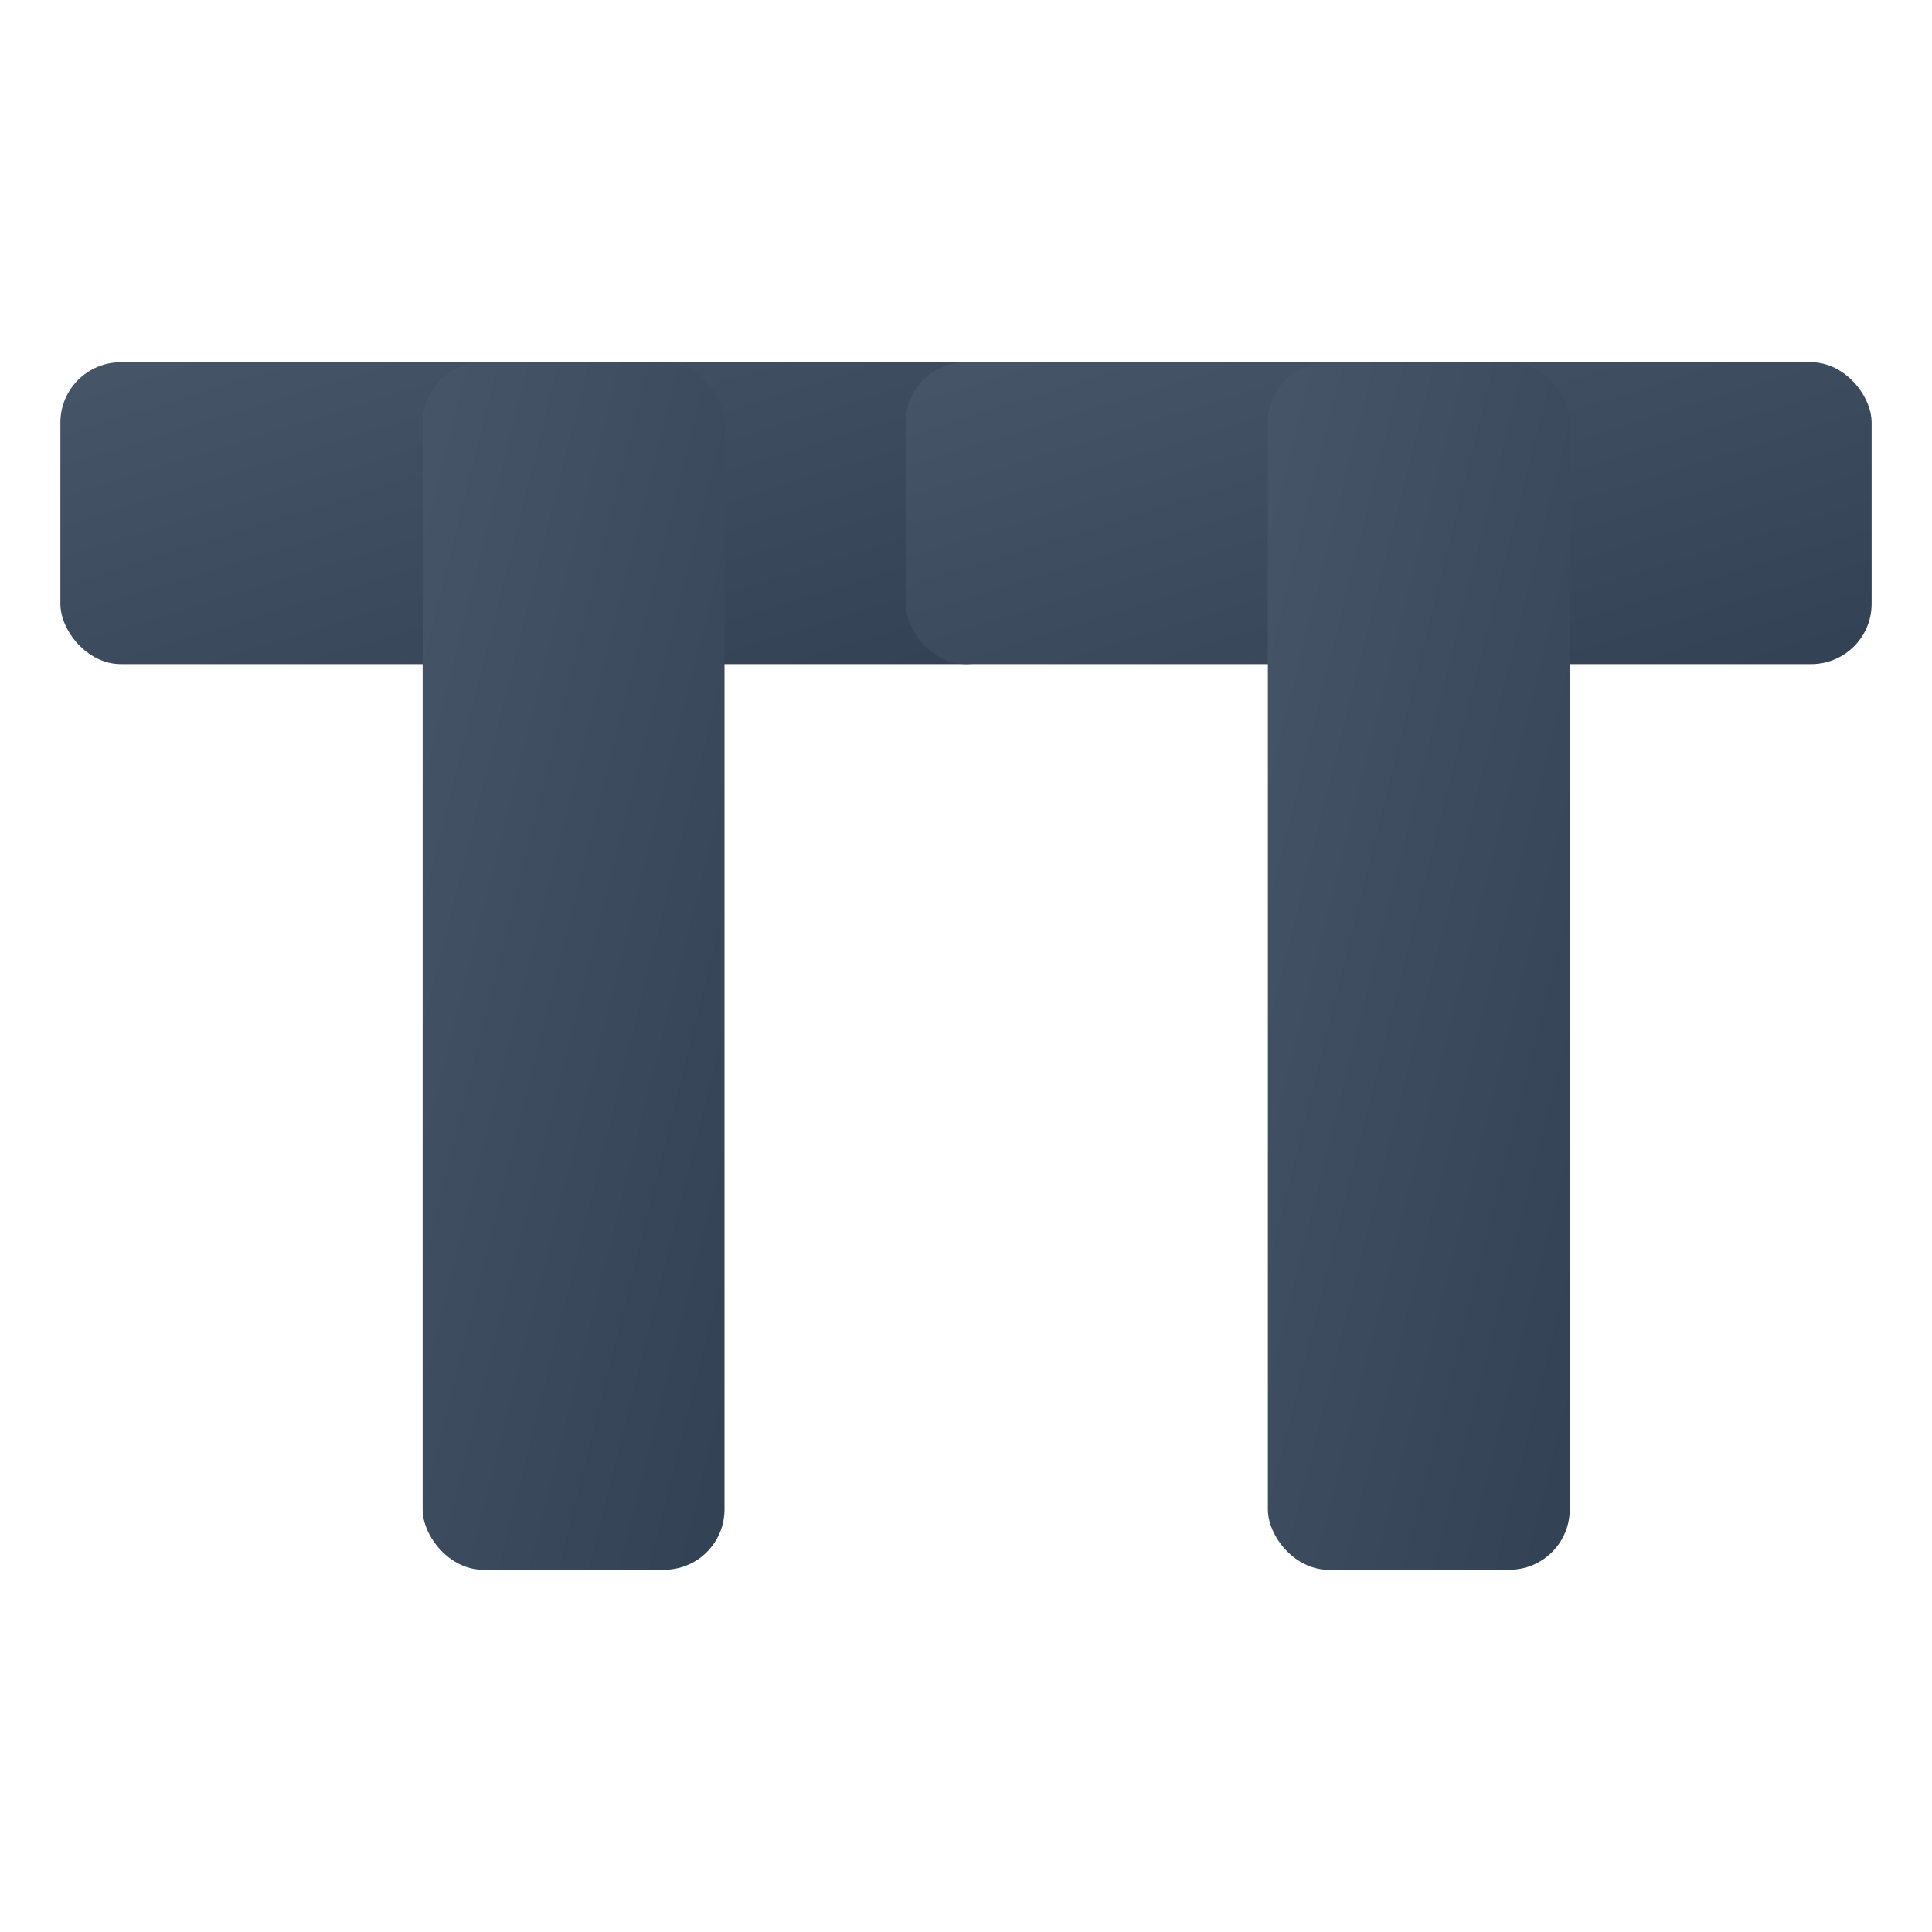 <svg width="32" height="32" viewBox="0 0 32 32" xmlns="http://www.w3.org/2000/svg">
  <defs>
    <linearGradient id="faviconGradient" x1="0%" y1="0%" x2="100%" y2="100%">
      <stop offset="0%" style="stop-color:#475569"/>
      <stop offset="100%" style="stop-color:#334155"/>
    </linearGradient>
  </defs>
  
  <!-- Horizontal TT for favicon - compact and visible, much bigger but fits within 32px -->
  <g transform="translate(1, 6)">
    <!-- First T - Horizontal and ultra thick with longer top bar, much bigger -->
    <rect x="0" y="0" width="16" height="5" fill="url(#faviconGradient)" rx="1"/>
    <rect x="6" y="0" width="5" height="20" fill="url(#faviconGradient)" rx="1"/>
    
    <!-- Second T - Horizontal and ultra thick, positioned beside first T with longer top bar, much bigger -->
    <rect x="14" y="0" width="16" height="5" fill="url(#faviconGradient)" rx="1"/>
    <rect x="20" y="0" width="5" height="20" fill="url(#faviconGradient)" rx="1"/>
  </g>
</svg>
